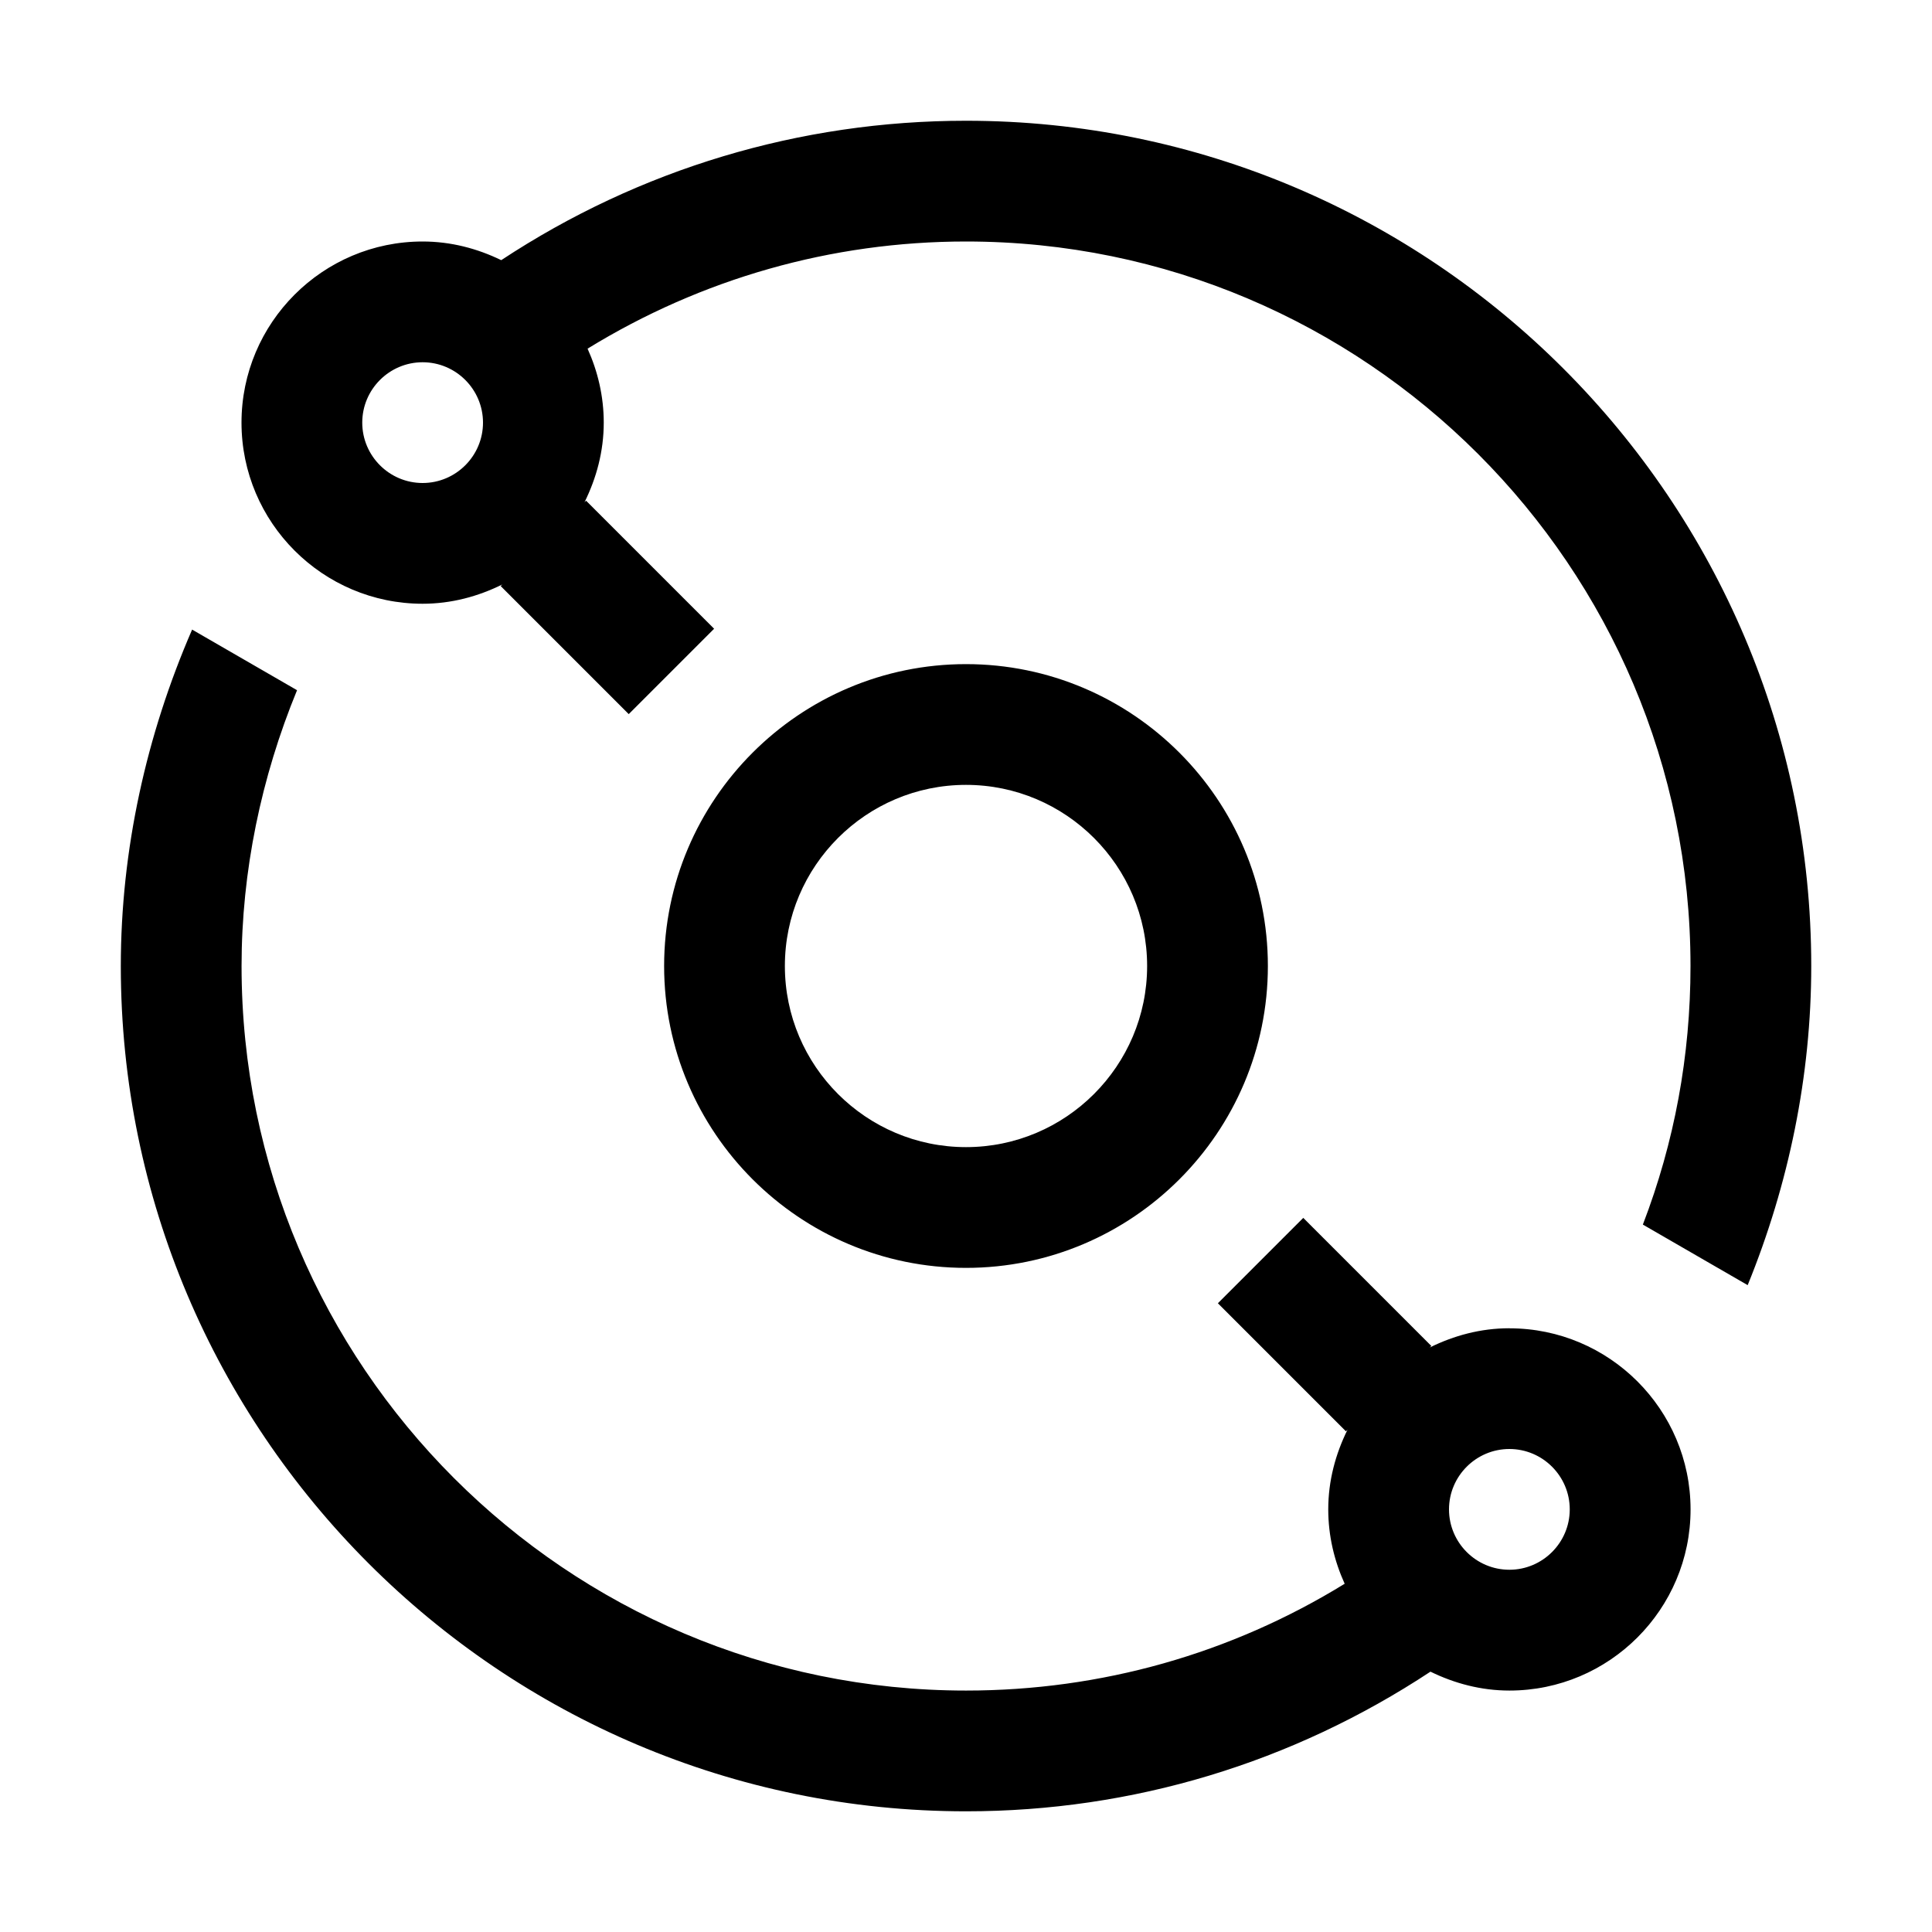 <svg xmlns="http://www.w3.org/2000/svg" viewBox="0 0 32 32" fill="currentColor"><defs></defs><path d="M16,2c-2.753,0-5.411.801-7.698,2.309-.395-.192-.833-.309-1.302-.309-1.654,0-3,1.346-3,3s1.346,3,3,3c.475,0,.919-.121,1.319-.319l-.026.026,2.121,2.121,1.414-1.414-2.121-2.121-.026.026c.198-.4.319-.844.319-1.319,0-.437-.099-.85-.268-1.225,1.884-1.158,4.038-1.775,6.268-1.775,6.617,0,12,5.383,12,12,0,1.489-.267,2.923-.789,4.283l1.736,1.003c.681-1.671,1.053-3.47,1.053-5.286,0-7.72-6.28-14-14-14ZM7,8c-.551,0-1-.449-1-1s.449-1,1-1,1,.449,1,1-.449,1-1,1ZM25,22c-.475,0-.919.121-1.319.319l.026-.026-2.121-2.121-1.414,1.414,2.121,2.121.026-.026c-.198.4-.319.844-.319,1.319,0,.44.101.855.272,1.232l-0-0c-1.884,1.159-4.033,1.769-6.271,1.769-6.617,0-12-5.383-12-12,0-1.571.326-3.127.919-4.569l-1.738-1.004c-.76,1.751-1.181,3.652-1.181,5.573,0,7.72,6.28,14,14,14,2.762,0,5.405-.804,7.692-2.313v-0c.397.194.837.313,1.308.313,1.654,0,3-1.346,3-3s-1.346-3-3-3ZM25,26c-.551,0-1-.449-1-1s.449-1,1-1,1,.449,1,1-.449,1-1,1ZM16,21c-2.757,0-5-2.243-5-5s2.243-5,5-5,5,2.243,5,5-2.243,5-5,5ZM16,13c-1.654,0-3,1.346-3,3s1.346,3,3,3,3-1.346,3-3-1.346-3-3-3Z"/><rect id="_Transparent_Rectangle_" data-name="&amp;lt;Transparent Rectangle&amp;gt;" class="cls-1" width="32" height="32" style="fill: none"/></svg>